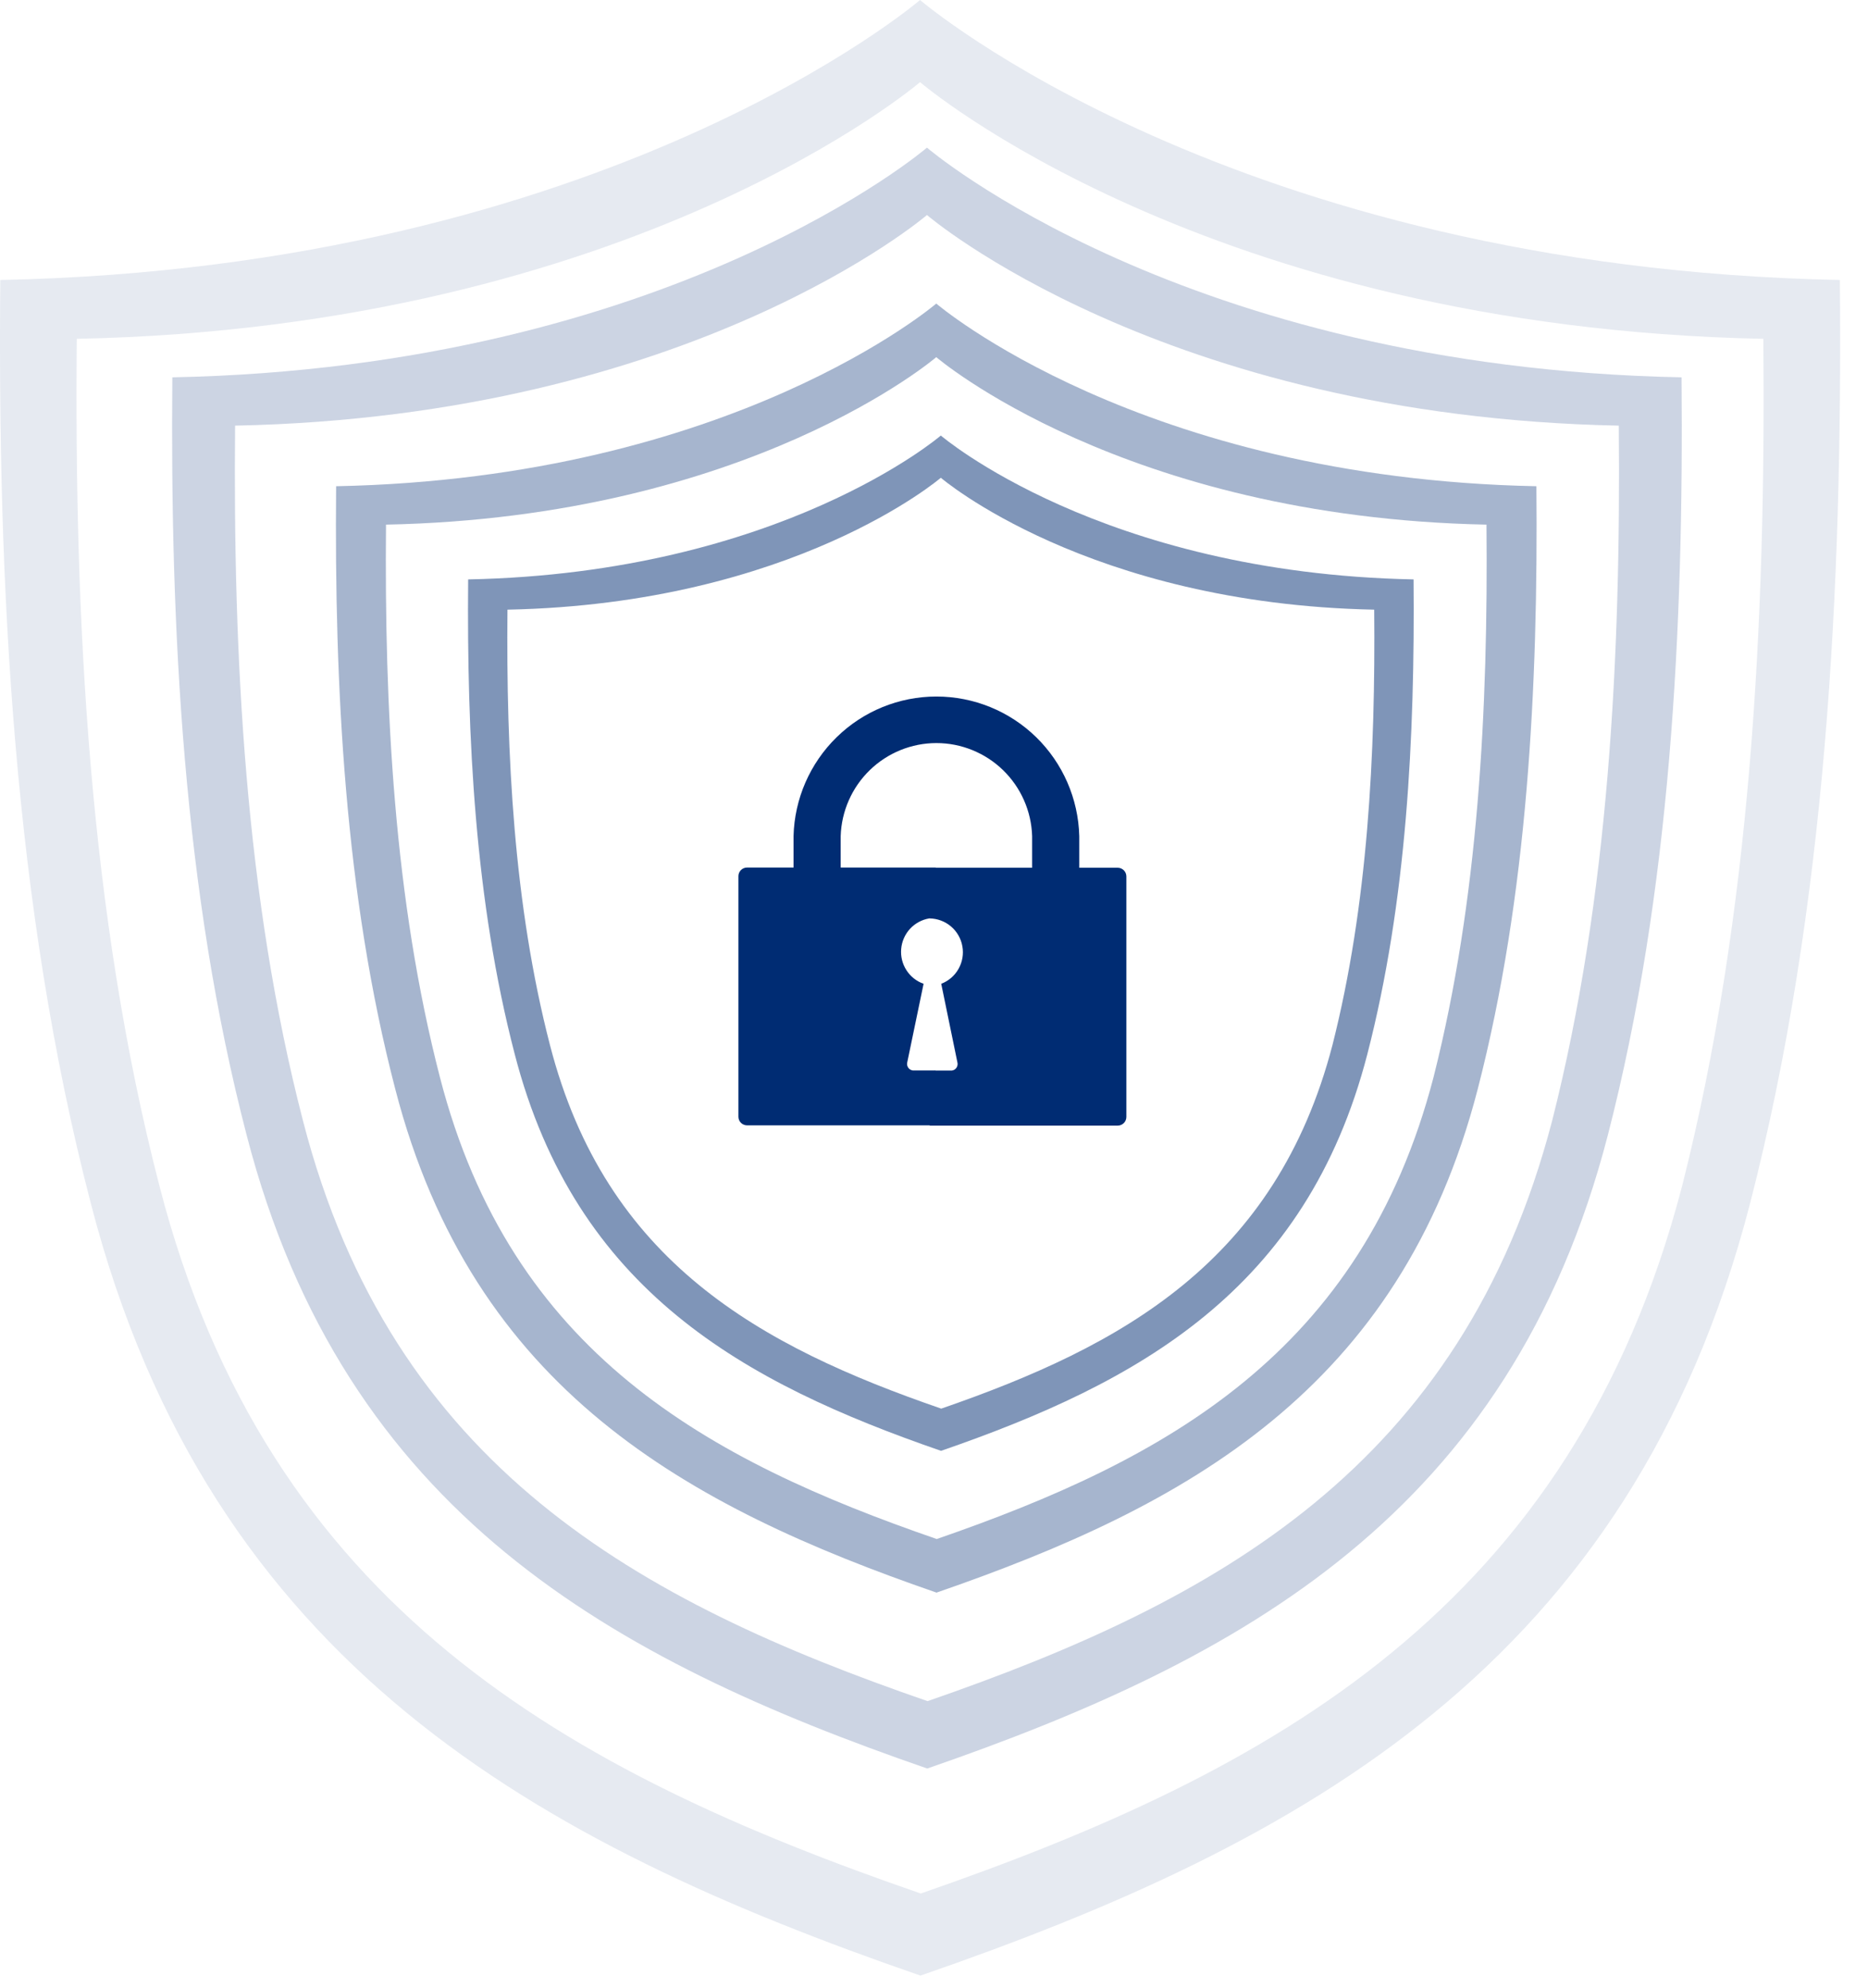 <svg width="47" height="50" viewBox="0 0 47 50" fill="none" xmlns="http://www.w3.org/2000/svg">
<path fill-rule="evenodd" clip-rule="evenodd" d="M23.672 10.956C23.672 10.956 27.704 14.418 35.566 14.575C35.601 18.54 35.395 22.674 34.403 26.518C32.863 32.47 28.634 34.783 23.677 36.496C18.72 34.783 14.491 32.47 12.951 26.518C11.95 22.674 11.744 18.54 11.779 14.575C19.641 14.418 23.672 10.956 23.672 10.956ZM23.672 12.018C23.672 12.018 27.366 15.191 34.576 15.336C34.609 18.972 34.419 22.761 33.526 26.286C32.103 31.744 28.227 33.863 23.682 35.434C19.127 33.863 15.243 31.744 13.837 26.286C12.925 22.761 12.735 18.972 12.768 15.336C19.976 15.191 23.672 12.018 23.672 12.018Z" fill="#002C73" fill-opacity="0.5"/>
<path d="M21.152 23.38V21.032C21.172 20.405 21.434 19.81 21.884 19.373C22.333 18.937 22.935 18.692 23.561 18.692C24.187 18.692 24.788 18.937 25.238 19.373C25.687 19.81 25.95 20.405 25.969 21.032V23.38H27.155V21.032C27.131 20.092 26.742 19.2 26.071 18.544C25.399 17.888 24.498 17.521 23.561 17.521C22.623 17.521 21.722 17.888 21.051 18.544C20.38 19.2 19.99 20.092 19.966 21.032V23.38H21.152Z" fill="#002C73"/>
<path fill-rule="evenodd" clip-rule="evenodd" d="M22.969 26.927H23.529L23.538 26.922V26.929H23.947C23.971 26.927 23.994 26.919 24.015 26.907C24.035 26.894 24.053 26.878 24.066 26.858C24.08 26.838 24.088 26.815 24.092 26.791C24.096 26.768 24.094 26.743 24.088 26.72L23.682 24.747C23.866 24.677 24.02 24.544 24.117 24.372C24.214 24.2 24.249 24 24.214 23.805C24.18 23.61 24.079 23.434 23.929 23.306C23.779 23.178 23.589 23.106 23.392 23.103V23.101C23.387 23.101 23.382 23.102 23.377 23.103C23.191 23.135 23.022 23.228 22.894 23.367C22.767 23.506 22.69 23.684 22.674 23.872C22.658 24.06 22.705 24.248 22.807 24.406C22.909 24.565 23.061 24.685 23.238 24.747L22.828 26.718C22.822 26.741 22.82 26.765 22.824 26.789C22.828 26.813 22.836 26.835 22.85 26.855C22.863 26.875 22.881 26.892 22.901 26.904C22.922 26.917 22.945 26.924 22.969 26.927ZM23.546 21.828V21.823H18.797C18.739 21.823 18.684 21.846 18.643 21.886C18.602 21.927 18.579 21.982 18.579 22.039V28.092C18.579 28.149 18.602 28.204 18.643 28.245C18.684 28.285 18.739 28.308 18.797 28.308H23.392V28.315H28.122C28.179 28.315 28.234 28.292 28.275 28.252C28.316 28.211 28.339 28.157 28.34 28.099V22.044C28.339 21.986 28.316 21.931 28.275 21.891C28.234 21.851 28.179 21.828 28.122 21.828H23.546Z" fill="#002C73"/>
<path fill-rule="evenodd" clip-rule="evenodd" d="M23.557 7.636C23.557 7.636 28.676 12.031 38.657 12.231C38.702 17.265 38.44 22.513 37.181 27.395C35.226 34.951 29.857 37.888 23.563 40.062C17.269 37.888 11.9 34.951 9.945 27.395C8.674 22.513 8.412 17.265 8.457 12.231C18.438 12.031 23.557 7.636 23.557 7.636ZM23.557 8.984C23.557 8.984 28.247 13.012 37.401 13.197C37.443 17.813 37.202 22.623 36.068 27.099C34.261 34.03 29.339 36.719 23.569 38.714C17.786 36.719 12.855 34.03 11.069 27.099C9.912 22.623 9.671 17.813 9.712 13.197C18.864 13.012 23.557 8.984 23.557 8.984Z" fill="#002C73" fill-opacity="0.35"/>
<path fill-rule="evenodd" clip-rule="evenodd" d="M23.323 3.714C23.323 3.714 29.759 9.241 42.309 9.492C42.365 15.822 42.036 22.421 40.453 28.559C37.995 38.06 31.244 41.753 23.33 44.487C15.416 41.753 8.665 38.06 6.207 28.559C4.609 22.421 4.28 15.822 4.336 9.492C16.886 9.241 23.323 3.714 23.323 3.714ZM23.323 5.409C23.323 5.409 29.22 10.475 40.73 10.707C40.783 16.512 40.48 22.56 39.054 28.188C36.782 36.901 30.593 40.283 23.338 42.792C16.067 40.283 9.867 36.901 7.622 28.188C6.166 22.56 5.863 16.512 5.915 10.707C17.422 10.475 23.323 5.409 23.323 5.409Z" fill="#002C73" fill-opacity="0.2"/>
<path fill-rule="evenodd" clip-rule="evenodd" d="M23.149 0C23.149 0 30.994 6.736 46.292 7.043C46.36 14.757 45.959 22.801 44.03 30.282C41.033 41.863 32.805 46.365 23.159 49.696C13.512 46.365 5.284 41.863 2.288 30.282C0.34 22.801 -0.061 14.757 0.007 7.043C15.305 6.736 23.149 0 23.149 0ZM23.149 2.066C23.149 2.066 30.337 8.24 44.367 8.523C44.431 15.598 44.061 22.97 42.324 29.83C39.555 40.451 32.011 44.573 23.167 47.631C14.305 44.573 6.748 40.451 4.011 29.83C2.237 22.97 1.868 15.598 1.932 8.523C15.957 8.24 23.149 2.066 23.149 2.066Z" fill="#002C73" fill-opacity="0.1"/>
</svg>
